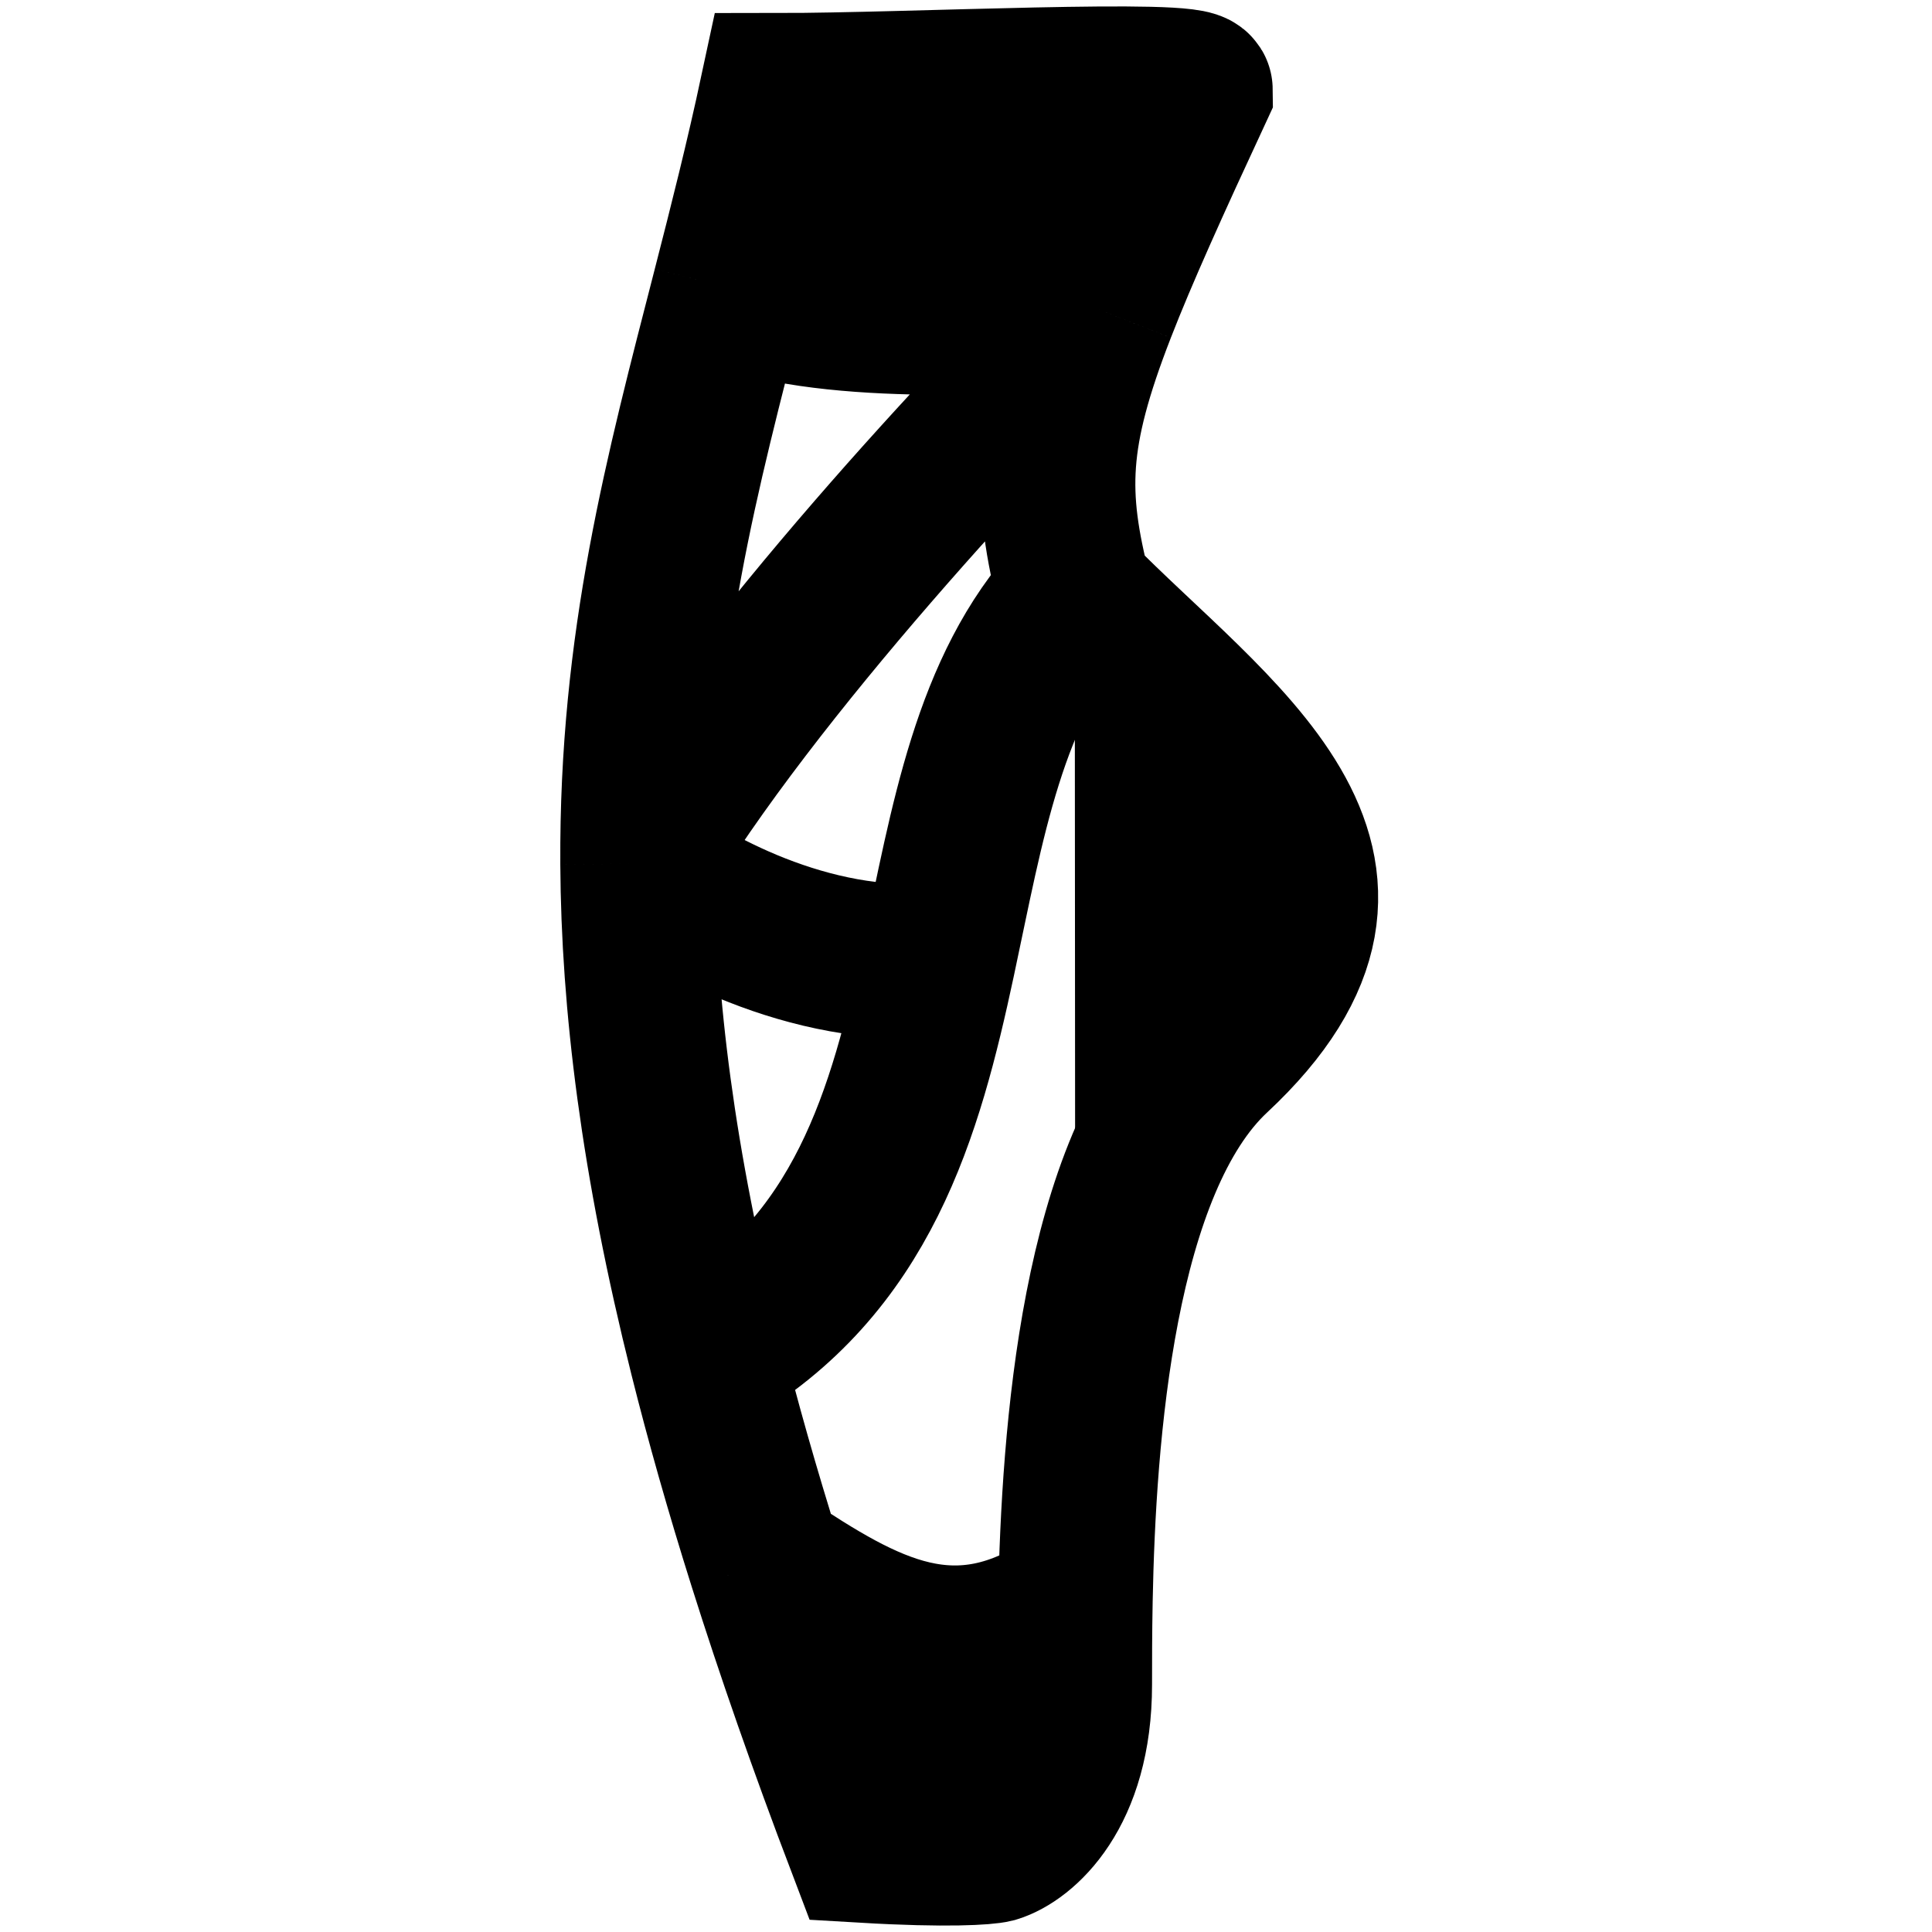 <svg xmlns="http://www.w3.org/2000/svg" viewBox="0 0 300 300" stroke="currentColor" >
	<path
		d="m166.888 92.377c21.653 22.111 53.495 41.934 21.653 71.623-18.074 16.852-21.061 58.822-21.555 84.537m-.098-156.16c-3.984-15.59-3.844-24.771 3.741-44.287m-3.741 44.287c-13.364 14.43-16.676 35.563-21.193 56.657m-35.998 61.528c-7.582-30.298-10.57-54.928-10.693-76.43m10.693 76.43c24.285-14.012 30.906-37.744 35.998-61.528m-35.998 61.528c2.522 10.077 5.551 20.781 9.153 32.206m-5.546-198.044c2.526-9.82 5.083-19.915 7.392-30.7 20.53 0 64.958-2.307 64.958 0-6.711 14.451-11.619 25.3-15.025 34.065m-57.325-3.365c13.193 6.153 43.713 4.807 57.325 3.365m-57.325-3.365c-7.385 28.716-14.496 55.074-14.3 89.408m71.625-86.043c-16.336 16.023-53.53 55.664-71.625 86.043m0 0c7.253 5.769 26.745 16.824 46.691 14.902m-26.845 93.734c4.268 13.538 9.339 28.089 15.319 43.806 13.088.769 18.926.321 20.209 0 4.17-1.281 12.51-8.075 12.51-24.995 0-3.496 0-7.951.098-13.043m-48.136-5.768c15.319 10.094 29.468 18.746 48.136 5.768"
		stroke-width="24"
	/>
</svg>
